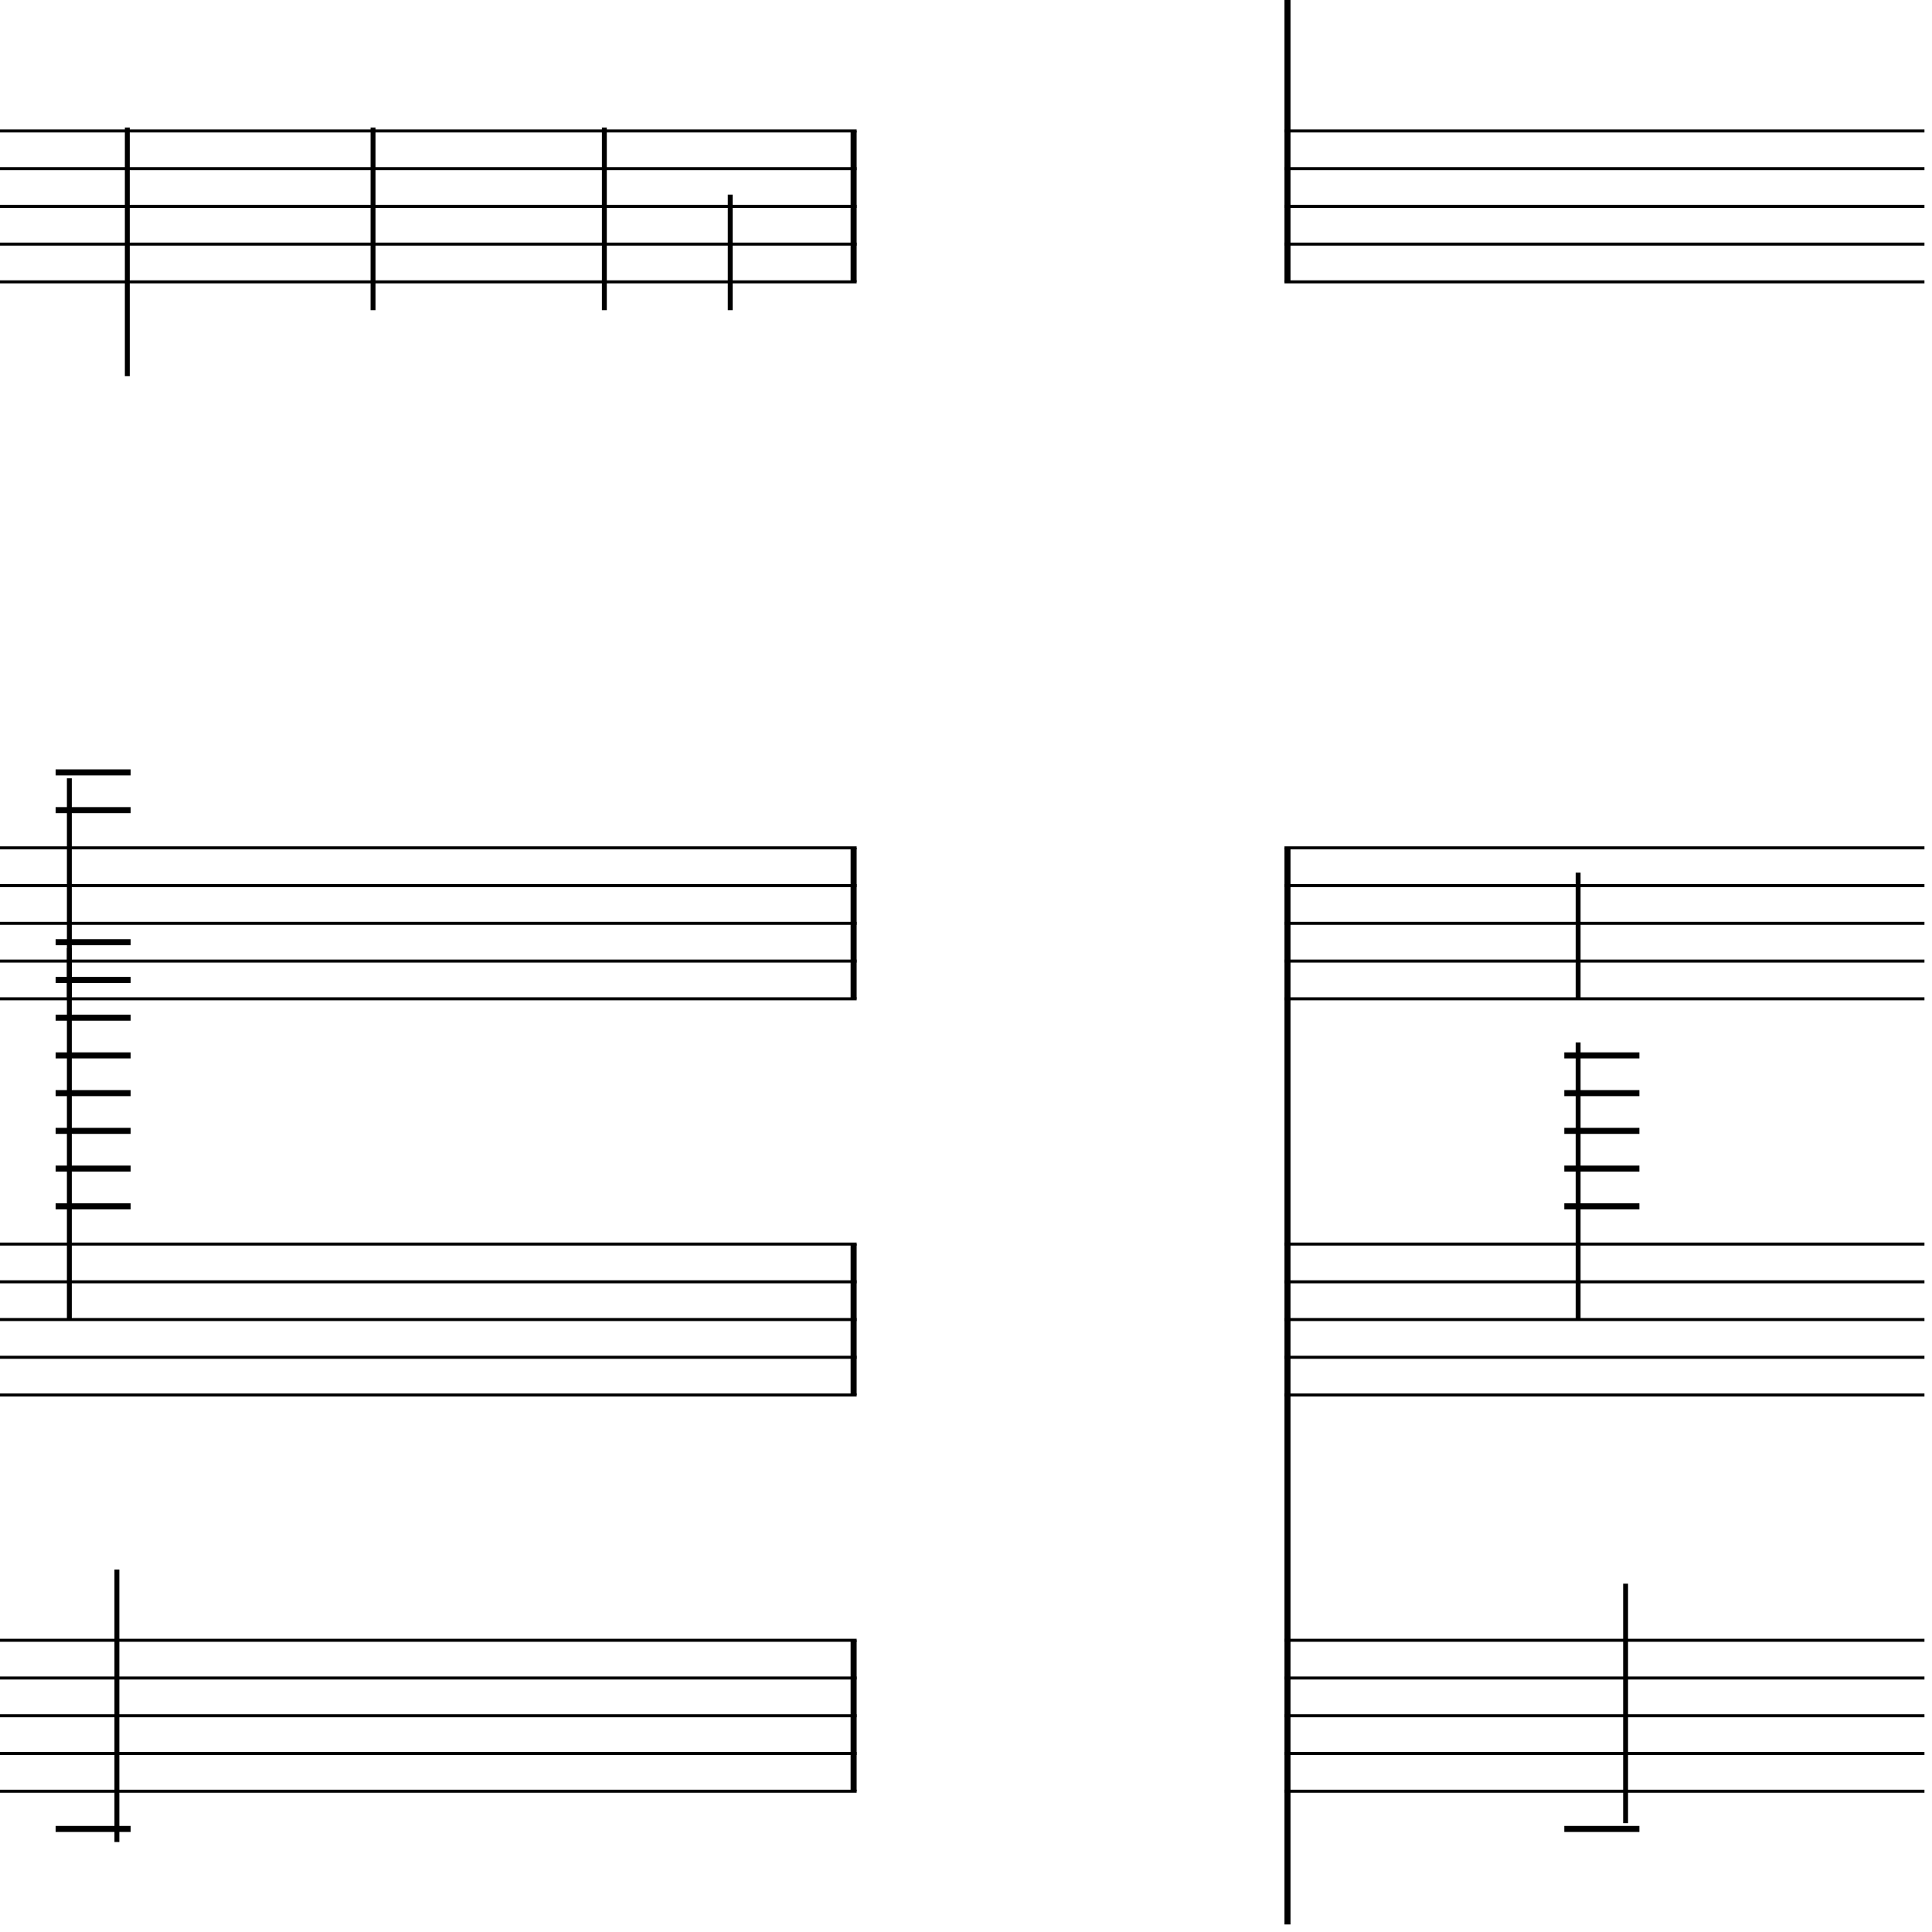 <?xml version="1.0" encoding="UTF-8" standalone="yes"?>
<svg width="256.0px" height="256.0px" xmlns="http://www.w3.org/2000/svg" xmlns:xlink="http://www.w3.org/1999/xlink" version="1.2" baseProfile="tiny">
<polyline points="0.0,17.346 113.51,17.346" fill="none" stroke="#000000" stroke-width="0.40" />
<polyline points="0.0,22.346 113.51,22.346" fill="none" stroke="#000000" stroke-width="0.40" />
<polyline points="0.0,27.346 113.51,27.346" fill="none" stroke="#000000" stroke-width="0.40" />
<polyline points="0.0,32.346 113.51,32.346" fill="none" stroke="#000000" stroke-width="0.40" />
<polyline points="0.0,37.346 113.51,37.346" fill="none" stroke="#000000" stroke-width="0.40" />
<polyline points="0.0,112.346 113.51,112.346" fill="none" stroke="#000000" stroke-width="0.40" />
<polyline points="0.0,117.346 113.51,117.346" fill="none" stroke="#000000" stroke-width="0.40" />
<polyline points="0.0,122.346 113.51,122.346" fill="none" stroke="#000000" stroke-width="0.40" />
<polyline points="0.0,127.346 113.51,127.346" fill="none" stroke="#000000" stroke-width="0.40" />
<polyline points="0.0,132.346 113.51,132.346" fill="none" stroke="#000000" stroke-width="0.40" />
<polyline points="0.0,164.846 113.51,164.846" fill="none" stroke="#000000" stroke-width="0.40" />
<polyline points="0.0,169.846 113.51,169.846" fill="none" stroke="#000000" stroke-width="0.40" />
<polyline points="0.0,174.846 113.51,174.846" fill="none" stroke="#000000" stroke-width="0.40" />
<polyline points="0.0,179.846 113.51,179.846" fill="none" stroke="#000000" stroke-width="0.40" />
<polyline points="0.0,184.846 113.51,184.846" fill="none" stroke="#000000" stroke-width="0.40" />
<polyline points="0.0,217.346 113.51,217.346" fill="none" stroke="#000000" stroke-width="0.40" />
<polyline points="0.0,222.346 113.51,222.346" fill="none" stroke="#000000" stroke-width="0.40" />
<polyline points="0.0,227.346 113.51,227.346" fill="none" stroke="#000000" stroke-width="0.40" />
<polyline points="0.0,232.346 113.51,232.346" fill="none" stroke="#000000" stroke-width="0.40" />
<polyline points="0.0,237.346 113.51,237.346" fill="none" stroke="#000000" stroke-width="0.40" />
<polyline points="113.11,217.346 113.11,237.346" fill="" stroke="#000000" stroke-width="0.80" />
<polyline points="113.11,164.846 113.11,184.846" fill="" stroke="#000000" stroke-width="0.80" />
<polyline points="113.11,112.346 113.11,132.346" fill="" stroke="#000000" stroke-width="0.80" />
<polyline points="113.11,17.346 113.11,37.346" fill="" stroke="#000000" stroke-width="0.80" />
<polyline points="15.49,244.078 15.49,207.971" fill="" stroke="#000000" stroke-width="0.65" />
<polyline points="9.19,125.63 9.19,174.846" fill="" stroke="#000000" stroke-width="0.65" />
<polyline points="9.19,103.13 9.19,132.346" fill="" stroke="#000000" stroke-width="0.65" />
<polyline points="96.76,25.786 96.76,41.096" fill="" stroke="#000000" stroke-width="0.65" />
<polyline points="80.08,16.91 80.08,41.096" fill="" stroke="#000000" stroke-width="0.65" />
<polyline points="49.43,16.91 49.43,41.096" fill="" stroke="#000000" stroke-width="0.65" />
<polyline points="16.87,16.91 16.87,49.846" fill="" stroke="#000000" stroke-width="0.65" />
<polyline points="7.37,242.346 17.31,242.346" fill="" stroke="#000000" stroke-width="0.80" />
<polyline points="7.37,124.846 17.31,124.846" fill="" stroke="#000000" stroke-width="0.80" />
<polyline points="7.37,129.846 17.31,129.846" fill="" stroke="#000000" stroke-width="0.80" />
<polyline points="7.37,134.846 17.31,134.846" fill="" stroke="#000000" stroke-width="0.80" />
<polyline points="7.37,139.846 17.31,139.846" fill="" stroke="#000000" stroke-width="0.80" />
<polyline points="7.37,144.846 17.31,144.846" fill="" stroke="#000000" stroke-width="0.80" />
<polyline points="7.37,149.846 17.31,149.846" fill="" stroke="#000000" stroke-width="0.80" />
<polyline points="7.37,154.846 17.31,154.846" fill="" stroke="#000000" stroke-width="0.80" />
<polyline points="7.37,159.846 17.31,159.846" fill="" stroke="#000000" stroke-width="0.80" />
<polyline points="7.37,102.346 17.31,102.346" fill="" stroke="#000000" stroke-width="0.80" />
<polyline points="7.37,107.346 17.31,107.346" fill="" stroke="#000000" stroke-width="0.80" />
<polyline points="170.2,17.346 255.0,17.346" fill="none" stroke="#000000" stroke-width="0.40" />
<polyline points="170.2,22.346 255.0,22.346" fill="none" stroke="#000000" stroke-width="0.40" />
<polyline points="170.2,27.346 255.0,27.346" fill="none" stroke="#000000" stroke-width="0.40" />
<polyline points="170.2,32.346 255.0,32.346" fill="none" stroke="#000000" stroke-width="0.40" />
<polyline points="170.2,37.346 255.0,37.346" fill="none" stroke="#000000" stroke-width="0.40" />
<polyline points="170.2,112.346 255.0,112.346" fill="none" stroke="#000000" stroke-width="0.40" />
<polyline points="170.2,117.346 255.0,117.346" fill="none" stroke="#000000" stroke-width="0.40" />
<polyline points="170.2,122.346 255.0,122.346" fill="none" stroke="#000000" stroke-width="0.40" />
<polyline points="170.2,127.346 255.0,127.346" fill="none" stroke="#000000" stroke-width="0.40" />
<polyline points="170.2,132.346 255.0,132.346" fill="none" stroke="#000000" stroke-width="0.40" />
<polyline points="170.2,164.846 255.0,164.846" fill="none" stroke="#000000" stroke-width="0.40" />
<polyline points="170.2,169.846 255.0,169.846" fill="none" stroke="#000000" stroke-width="0.40" />
<polyline points="170.2,174.846 255.0,174.846" fill="none" stroke="#000000" stroke-width="0.40" />
<polyline points="170.2,179.846 255.0,179.846" fill="none" stroke="#000000" stroke-width="0.40" />
<polyline points="170.2,184.846 255.0,184.846" fill="none" stroke="#000000" stroke-width="0.40" />
<polyline points="170.2,217.346 255.0,217.346" fill="none" stroke="#000000" stroke-width="0.40" />
<polyline points="170.2,222.346 255.0,222.346" fill="none" stroke="#000000" stroke-width="0.40" />
<polyline points="170.2,227.346 255.0,227.346" fill="none" stroke="#000000" stroke-width="0.40" />
<polyline points="170.2,232.346 255.0,232.346" fill="none" stroke="#000000" stroke-width="0.40" />
<polyline points="170.2,237.346 255.0,237.346" fill="none" stroke="#000000" stroke-width="0.40" />
<polyline points="170.6,112.346 170.6,255.0" fill="" stroke="#000000" stroke-width="0.80" />
<polyline points="170.6,0.0 170.6,37.346" fill="" stroke="#000000" stroke-width="0.80" />
<polyline points="215.4,241.578 215.4,209.846" fill="" stroke="#000000" stroke-width="0.65" />
<polyline points="209.11,138.13 209.11,174.846" fill="" stroke="#000000" stroke-width="0.65" />
<polyline points="209.11,115.63 209.11,132.346" fill="" stroke="#000000" stroke-width="0.65" />
<polyline points="207.28,242.346 217.23,242.346" fill="" stroke="#000000" stroke-width="0.80" />
<polyline points="207.28,139.846 217.23,139.846" fill="" stroke="#000000" stroke-width="0.80" />
<polyline points="207.28,144.846 217.23,144.846" fill="" stroke="#000000" stroke-width="0.80" />
<polyline points="207.28,149.846 217.23,149.846" fill="" stroke="#000000" stroke-width="0.80" />
<polyline points="207.28,154.846 217.23,154.846" fill="" stroke="#000000" stroke-width="0.80" />
<polyline points="207.28,159.846 217.23,159.846" fill="" stroke="#000000" stroke-width="0.80" />
</svg>
